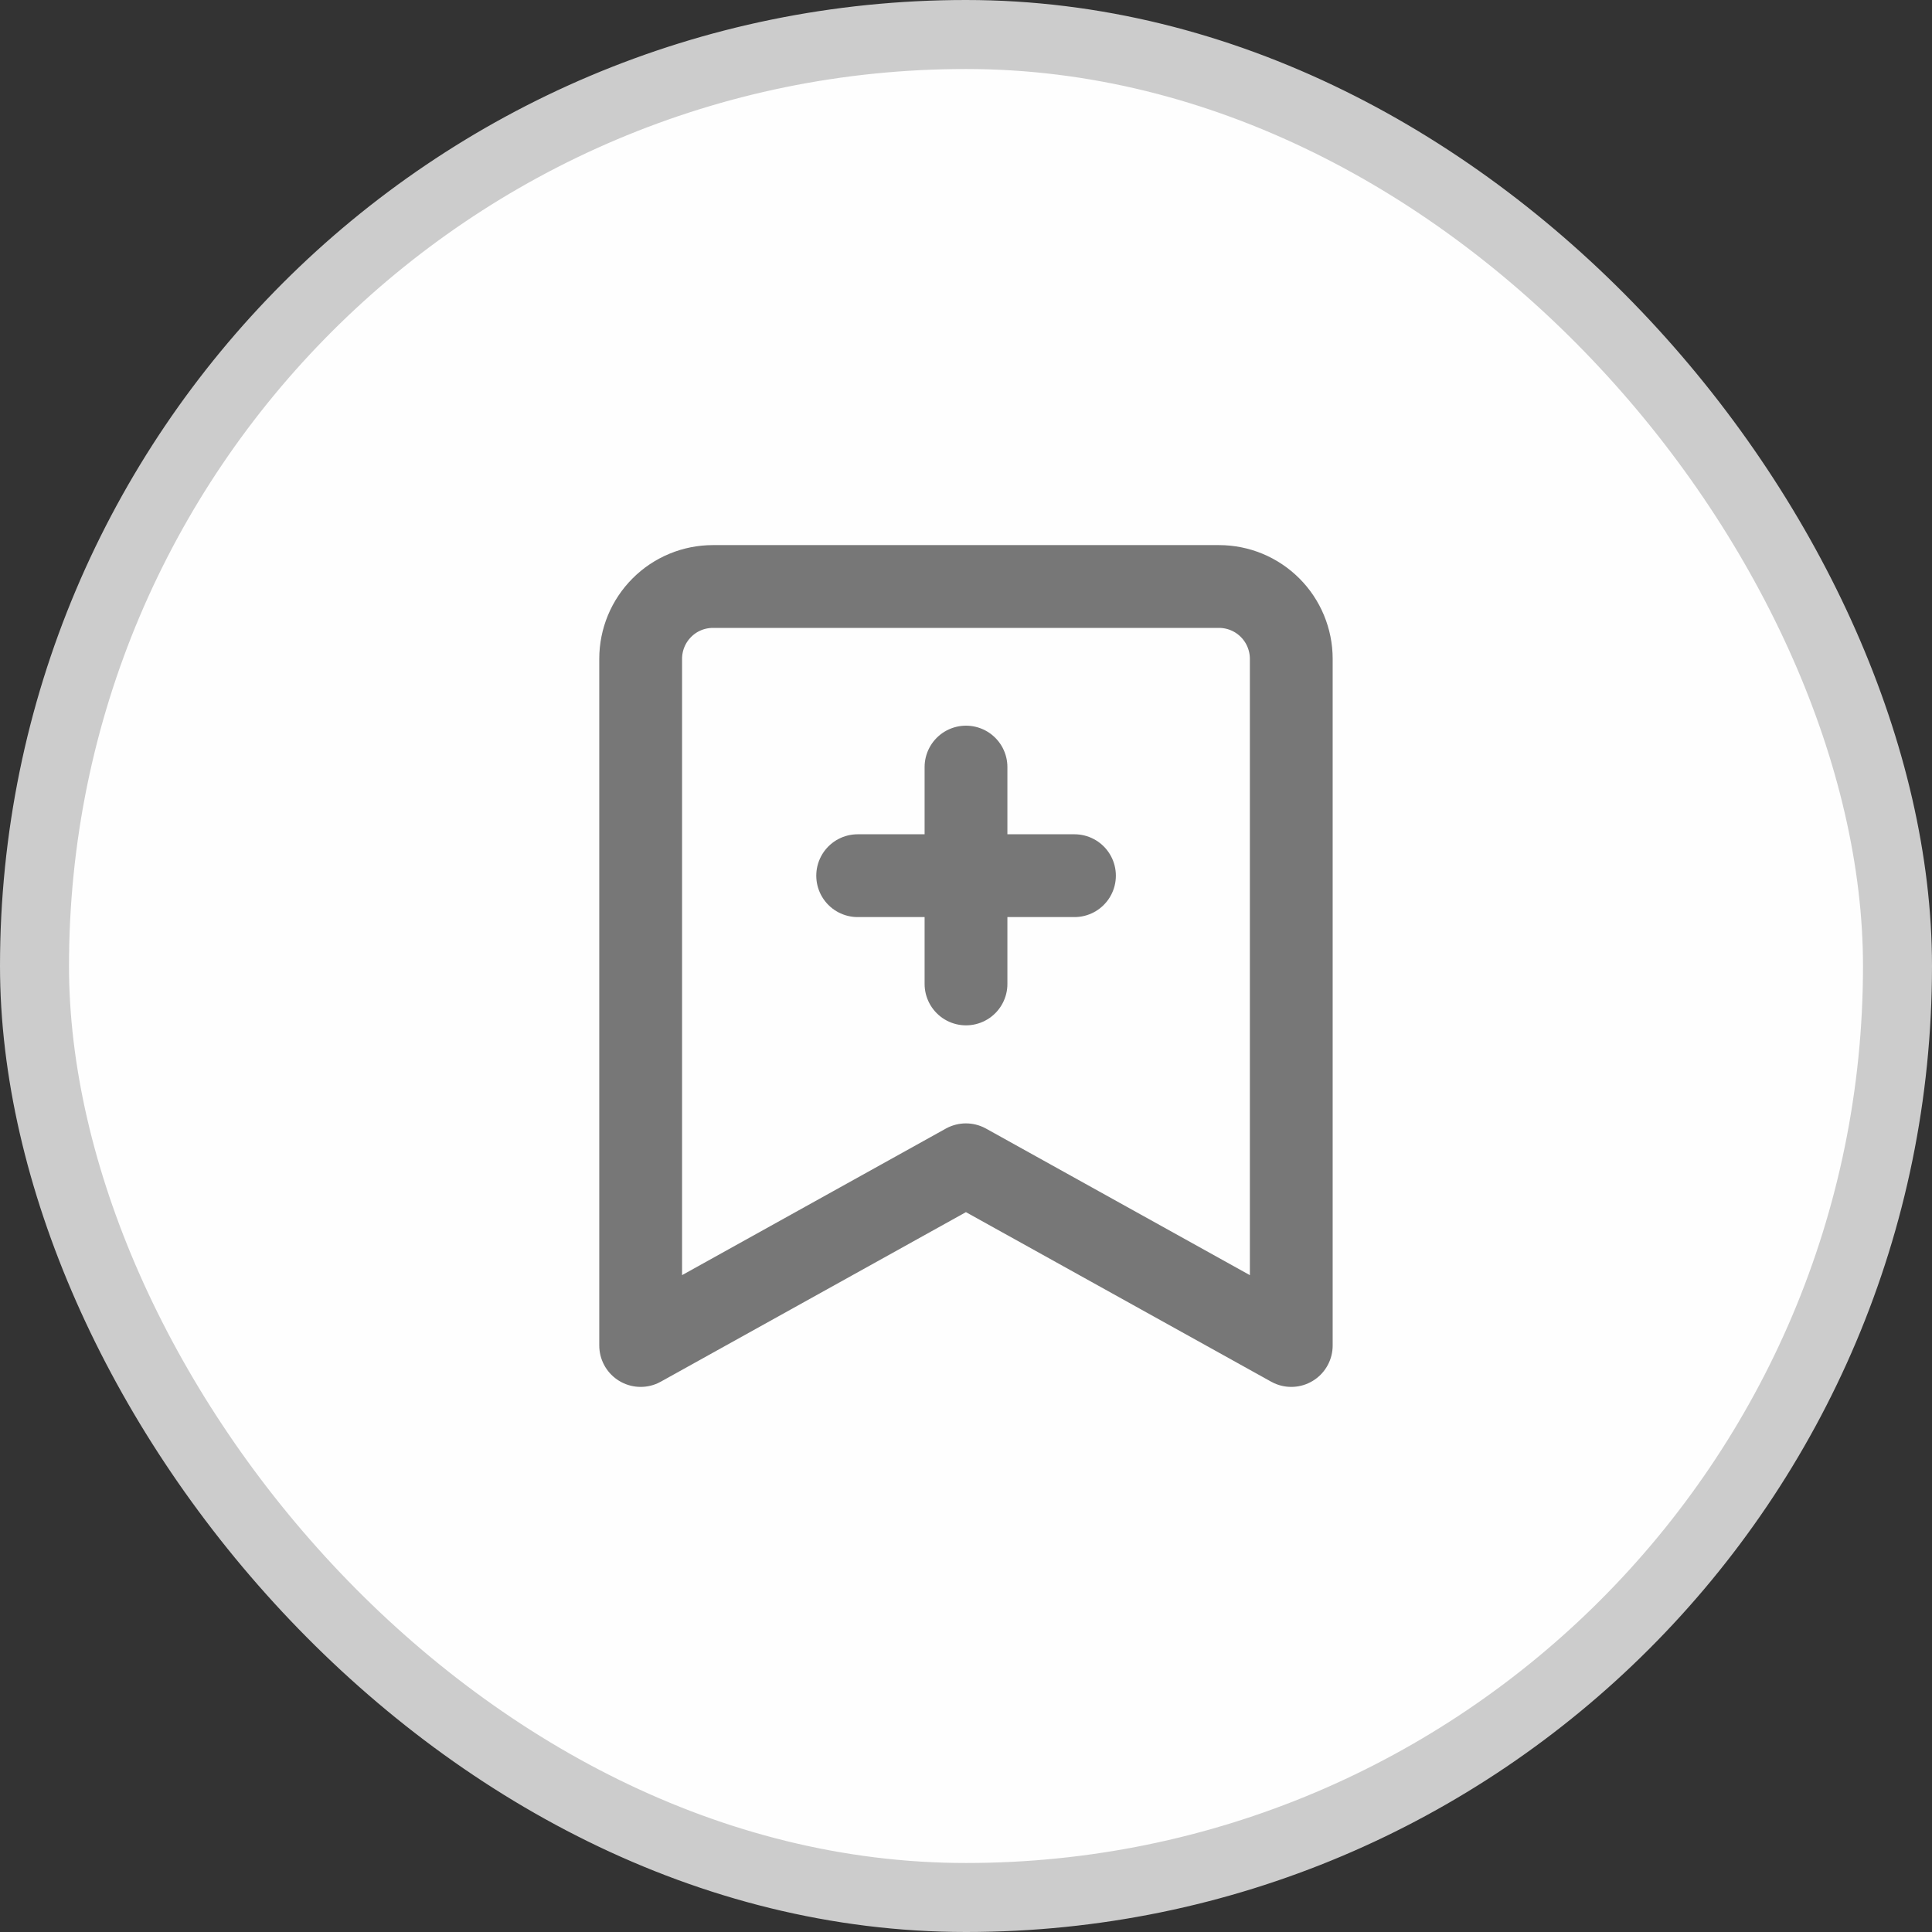 <svg width="28" height="28" viewBox="0 0 28 28" fill="none" xmlns="http://www.w3.org/2000/svg">
<rect x="0" y="0" width="28" height="28" fill="#333333" stroke="none"/>
<rect x="0.5" y="0.5" width="27" height="27" rx="13.5" fill="white"/>
<rect x="0.5" y="0.5" width="27" height="27" rx="13.5" fill="url(#paint0_linear_5057_4184)" fill-opacity="0.2"/>
<path d="M14 11.117V14.26" stroke="#777777" stroke-width="1.2" stroke-miterlimit="10" stroke-linecap="round" stroke-linejoin="round"/>
<path d="M12.43 12.691H15.572" stroke="#777777" stroke-width="1.2" stroke-miterlimit="10" stroke-linecap="round" stroke-linejoin="round"/>
<path d="M18.714 19.5L13.999 16.881L9.285 19.5V9.548C9.285 9.27 9.396 9.003 9.592 8.807C9.788 8.61 10.055 8.5 10.333 8.5H17.666C17.944 8.5 18.21 8.61 18.407 8.807C18.603 9.003 18.714 9.27 18.714 9.548V19.5Z" stroke="#777777" stroke-width="1.2" stroke-miterlimit="10" stroke-linecap="round" stroke-linejoin="round"/>
<rect x="0.5" y="0.5" width="27" height="27" rx="13.5" stroke="#CCCCCC"/>
<defs>
<linearGradient id="paint0_linear_5057_4184" x1="14" y1="0" x2="14" y2="28" gradientUnits="userSpaceOnUse">
<stop stop-color="#FBFBFB"/>
<stop offset="1" stop-color="#F9FAFA"/>
</linearGradient>
</defs>
</svg>
